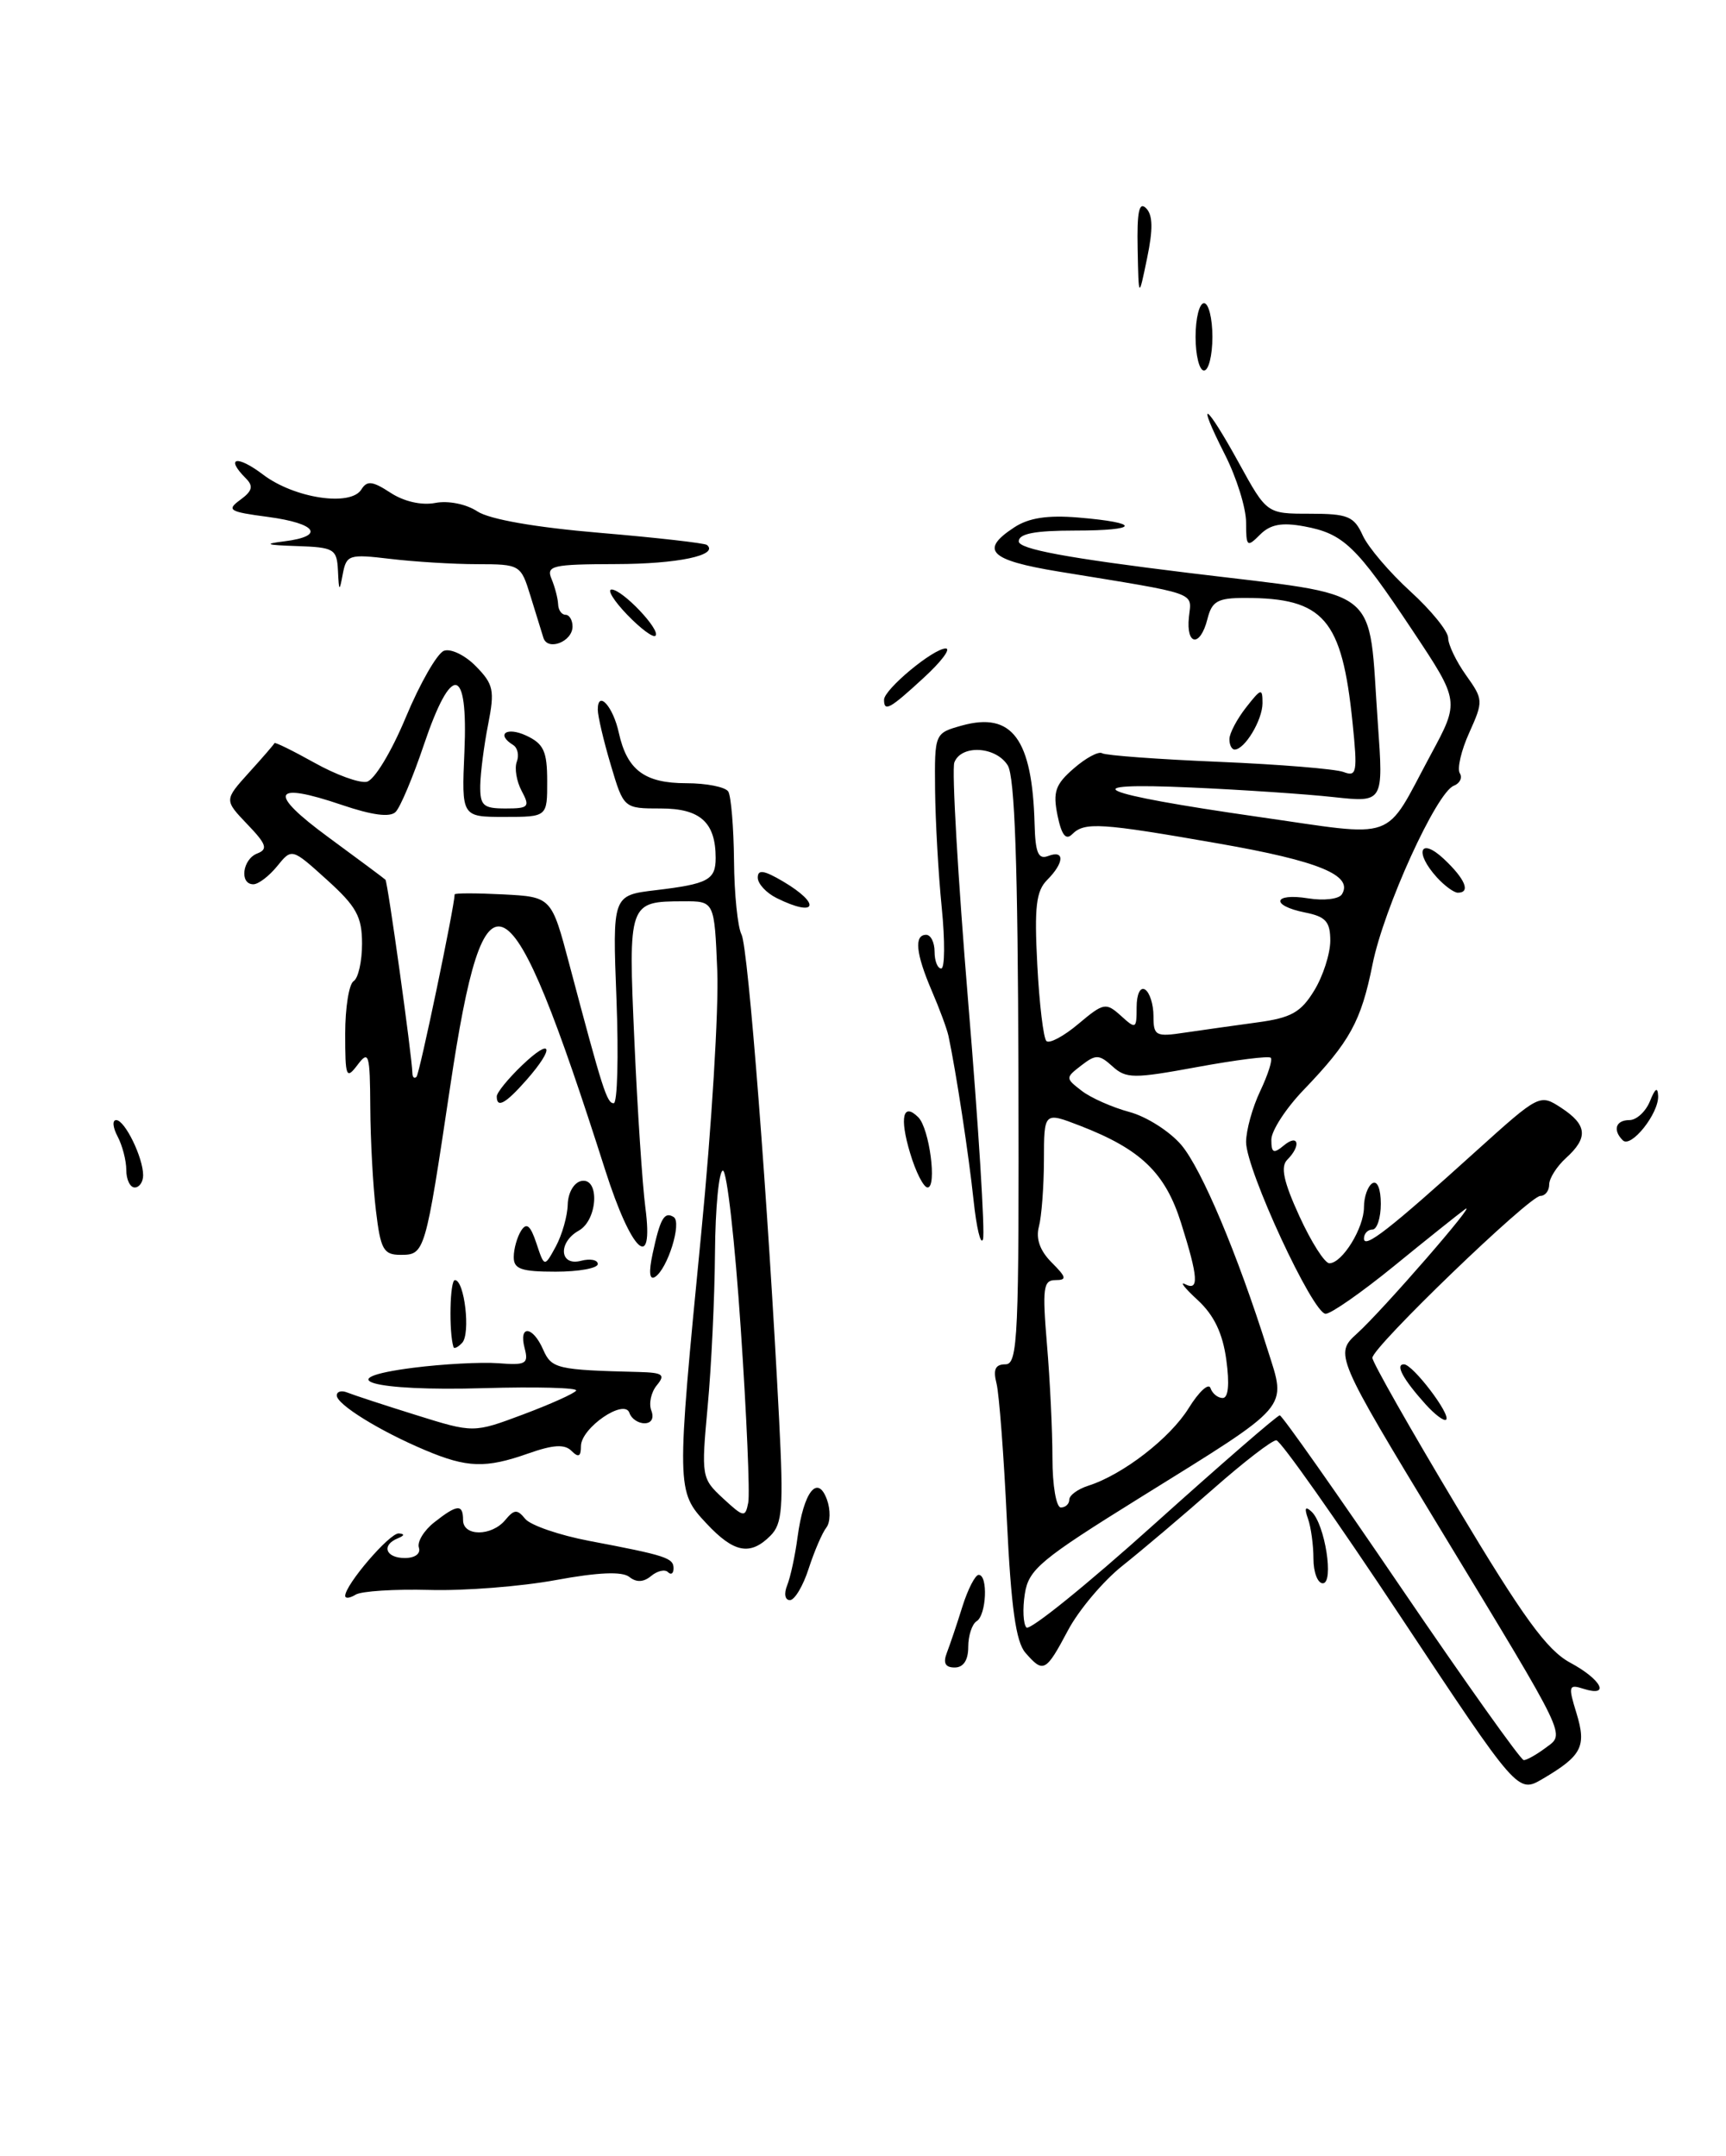 <?xml version="1.0" encoding="UTF-8" standalone="no"?>
<!DOCTYPE svg PUBLIC "-//W3C//DTD SVG 1.1//EN" "http://www.w3.org/Graphics/SVG/1.1/DTD/svg11.dtd" >
<svg xmlns="http://www.w3.org/2000/svg" xmlns:xlink="http://www.w3.org/1999/xlink" version="1.1" viewBox="0 0 205 256">
 <g >
 <path fill="currentColor"
d=" M 166.38 192.00 C 158.75 180.48 152.09 171.04 151.59 171.02 C 151.08 171.01 147.71 173.61 144.09 176.80 C 140.46 179.99 135.63 184.08 133.34 185.90 C 131.05 187.71 128.12 191.18 126.84 193.60 C 124.21 198.55 123.92 198.70 121.79 196.25 C 120.66 194.96 120.09 190.86 119.59 180.53 C 119.23 172.84 118.67 165.53 118.36 164.28 C 117.93 162.60 118.22 162.00 119.42 162.00 C 120.90 162.00 121.04 158.79 120.96 127.38 C 120.89 102.75 120.53 92.22 119.69 90.88 C 118.28 88.62 114.17 88.39 113.35 90.53 C 113.03 91.38 113.77 104.16 114.99 118.94 C 116.22 133.72 117.01 146.42 116.75 147.16 C 116.48 147.90 115.98 145.80 115.63 142.50 C 115.07 137.19 113.55 127.22 112.65 123.00 C 112.47 122.17 111.58 119.76 110.66 117.63 C 108.77 113.22 108.55 111.00 110.00 111.00 C 110.55 111.00 111.00 111.90 111.00 113.00 C 111.00 114.10 111.35 115.00 111.79 115.00 C 112.22 115.00 112.25 111.74 111.85 107.75 C 111.45 103.76 111.10 97.48 111.06 93.78 C 111.00 87.06 111.00 87.06 114.25 86.15 C 120.22 84.50 122.61 87.74 122.88 97.86 C 122.97 101.29 123.32 102.09 124.50 101.64 C 126.48 100.88 126.41 102.44 124.38 104.48 C 123.06 105.80 122.84 107.68 123.20 114.54 C 123.44 119.18 123.93 123.26 124.28 123.61 C 124.63 123.96 126.34 123.05 128.08 121.58 C 131.08 119.06 131.35 119.01 133.13 120.61 C 134.91 122.23 135.00 122.19 135.00 119.60 C 135.00 118.04 135.43 117.15 136.00 117.50 C 136.55 117.84 137.00 119.26 137.00 120.65 C 137.00 123.00 137.26 123.14 140.75 122.61 C 142.81 122.31 146.68 121.76 149.34 121.40 C 153.35 120.86 154.51 120.21 156.09 117.62 C 157.14 115.91 157.99 113.25 158.00 111.72 C 158.00 109.44 157.47 108.84 155.00 108.35 C 150.86 107.52 151.20 106.00 155.37 106.67 C 157.23 106.97 159.03 106.76 159.38 106.19 C 160.77 103.94 156.64 102.24 144.79 100.17 C 130.67 97.70 128.82 97.58 127.34 99.06 C 126.59 99.81 126.08 99.15 125.60 96.81 C 125.04 94.03 125.34 93.14 127.54 91.24 C 128.97 89.99 130.49 89.18 130.90 89.44 C 131.32 89.70 137.56 90.16 144.76 90.46 C 151.96 90.76 158.64 91.31 159.58 91.67 C 161.15 92.27 161.25 91.72 160.64 85.76 C 159.38 73.48 157.24 71.00 147.87 71.00 C 144.62 71.00 143.94 71.38 143.41 73.50 C 142.56 76.87 140.85 76.69 141.21 73.27 C 141.53 70.25 142.60 70.62 125.75 67.87 C 117.52 66.52 116.32 65.33 120.45 62.63 C 122.17 61.49 124.42 61.15 128.05 61.45 C 135.60 62.08 135.37 63.00 127.67 63.00 C 122.91 63.00 121.00 63.37 121.00 64.28 C 121.00 65.20 126.70 66.26 141.19 68.03 C 164.55 70.89 162.46 69.23 163.65 85.90 C 164.32 95.29 164.32 95.29 158.41 94.65 C 155.16 94.29 147.55 93.78 141.50 93.51 C 127.06 92.86 130.18 94.23 149.35 96.98 C 166.31 99.40 164.26 100.14 169.95 89.58 C 173.36 83.27 173.36 83.27 167.78 74.88 C 161.08 64.81 159.58 63.37 154.90 62.50 C 152.23 62.01 150.88 62.26 149.65 63.49 C 148.12 65.03 148.00 64.93 148.00 62.04 C 148.00 60.33 146.87 56.70 145.48 53.97 C 141.95 47.00 143.18 47.76 147.16 55.00 C 150.46 61.00 150.46 61.00 155.57 61.00 C 160.08 61.00 160.82 61.30 161.85 63.57 C 162.49 64.98 165.04 67.97 167.51 70.22 C 169.98 72.47 172.00 74.96 172.00 75.75 C 172.00 76.54 172.95 78.53 174.12 80.17 C 176.18 83.06 176.19 83.25 174.51 86.99 C 173.55 89.10 173.05 91.27 173.38 91.81 C 173.72 92.35 173.39 93.02 172.67 93.30 C 170.61 94.09 164.35 107.84 163.02 114.50 C 161.66 121.27 160.34 123.68 154.85 129.40 C 152.73 131.60 151.00 134.27 151.00 135.32 C 151.00 136.92 151.26 137.03 152.50 136.00 C 154.23 134.57 154.56 136.04 152.89 137.71 C 152.07 138.53 152.45 140.31 154.33 144.41 C 155.74 147.49 157.34 150.00 157.89 150.00 C 159.42 150.00 162.00 145.82 162.00 143.34 C 162.00 142.12 162.45 140.84 163.00 140.50 C 163.58 140.14 164.00 141.16 164.00 142.94 C 164.00 144.62 163.55 146.00 163.00 146.00 C 162.45 146.00 162.00 146.48 162.00 147.07 C 162.00 148.34 165.07 145.95 175.32 136.68 C 182.84 129.90 182.88 129.88 185.44 131.55 C 188.52 133.57 188.66 135.09 186.00 137.50 C 184.90 138.50 184.00 139.92 184.00 140.65 C 184.00 141.39 183.53 142.00 182.96 142.00 C 181.64 142.00 163.00 159.96 163.00 161.23 C 163.00 161.74 167.50 169.67 173.00 178.85 C 180.93 192.09 183.72 195.93 186.50 197.43 C 190.22 199.43 191.30 201.55 188.08 200.53 C 186.31 199.96 186.24 200.19 187.24 203.42 C 188.45 207.38 187.89 208.48 183.21 211.23 C 180.27 212.95 180.27 212.95 166.38 192.00 Z  M 183.56 207.55 C 185.90 205.80 186.42 206.88 171.09 181.60 C 158.60 161.02 158.50 160.76 161.17 158.35 C 164.17 155.65 175.77 142.30 174.00 143.59 C 173.18 144.19 169.37 147.23 165.56 150.34 C 161.74 153.45 158.09 156.00 157.45 156.00 C 155.93 156.00 148.00 138.90 148.00 135.61 C 148.00 134.21 148.76 131.48 149.68 129.55 C 150.60 127.61 151.17 125.83 150.93 125.60 C 150.69 125.36 146.77 125.86 142.20 126.70 C 134.64 128.09 133.75 128.09 132.13 126.62 C 130.55 125.19 130.15 125.18 128.43 126.51 C 126.53 127.98 126.53 128.02 128.47 129.52 C 129.55 130.36 132.11 131.49 134.15 132.04 C 136.19 132.59 138.96 134.36 140.32 135.97 C 142.74 138.85 146.97 148.89 150.56 160.28 C 152.81 167.40 153.52 166.58 135.36 177.86 C 123.55 185.20 122.17 186.35 121.72 189.26 C 121.44 191.04 121.53 192.84 121.91 193.25 C 122.29 193.67 129.11 188.16 137.05 181.02 C 145.00 173.88 151.72 168.04 152.00 168.06 C 152.28 168.07 158.76 177.28 166.42 188.54 C 174.08 199.79 180.63 209.00 180.98 209.00 C 181.33 209.00 182.49 208.35 183.56 207.55 Z  M 127.00 178.07 C 127.00 177.55 128.01 176.82 129.24 176.42 C 133.35 175.12 138.98 170.77 141.19 167.19 C 142.40 165.24 143.56 164.18 143.77 164.82 C 143.99 165.47 144.64 166.00 145.22 166.00 C 145.89 166.00 146.05 164.37 145.65 161.46 C 145.22 158.31 144.19 156.16 142.26 154.38 C 140.74 152.98 140.06 152.13 140.75 152.48 C 142.43 153.34 142.33 151.71 140.28 145.22 C 138.40 139.25 135.50 136.46 128.25 133.66 C 124.00 132.02 124.00 132.02 123.99 137.76 C 123.98 140.92 123.71 144.47 123.39 145.66 C 123.01 147.09 123.52 148.52 124.91 149.91 C 126.67 151.67 126.74 152.00 125.35 152.00 C 123.91 152.00 123.79 152.95 124.35 159.65 C 124.71 163.86 125.00 169.93 125.00 173.15 C 125.00 176.38 125.45 179.00 126.00 179.00 C 126.55 179.00 127.00 178.58 127.00 178.07 Z  M 112.46 196.25 C 112.83 195.29 113.67 192.81 114.31 190.75 C 114.96 188.69 115.83 187.00 116.24 187.00 C 117.37 187.00 117.16 191.78 116.00 192.50 C 115.45 192.84 115.00 194.22 115.00 195.56 C 115.00 197.13 114.43 198.00 113.39 198.00 C 112.27 198.00 111.99 197.47 112.46 196.25 Z  M 41.00 189.49 C 41.00 188.17 46.29 182.00 47.37 182.08 C 48.09 182.13 48.04 182.34 47.25 182.66 C 45.26 183.47 45.80 185.00 48.08 185.00 C 49.30 185.00 49.99 184.48 49.75 183.76 C 49.53 183.08 50.35 181.73 51.58 180.76 C 54.31 178.61 55.00 178.56 55.00 180.50 C 55.00 182.45 58.39 182.44 60.01 180.49 C 61.07 179.21 61.44 179.19 62.38 180.35 C 63.00 181.11 66.42 182.29 70.00 182.97 C 79.12 184.70 80.00 184.99 80.00 186.23 C 80.00 186.84 79.70 187.04 79.34 186.68 C 78.98 186.31 78.08 186.52 77.34 187.13 C 76.44 187.88 75.59 187.92 74.75 187.25 C 73.91 186.57 71.05 186.69 66.00 187.62 C 61.88 188.38 55.12 188.91 50.99 188.79 C 46.86 188.68 42.92 188.93 42.24 189.35 C 41.56 189.77 41.00 189.84 41.00 189.49 Z  M 93.49 188.25 C 93.88 187.29 94.44 184.70 94.73 182.50 C 95.45 177.13 97.10 175.03 98.21 178.04 C 98.66 179.26 98.63 180.76 98.15 181.38 C 97.66 182.00 96.72 184.19 96.05 186.25 C 95.39 188.31 94.38 190.00 93.82 190.00 C 93.23 190.00 93.09 189.24 93.49 188.25 Z  M 156.00 185.08 C 156.00 183.48 155.71 181.34 155.35 180.33 C 154.90 179.06 155.03 178.80 155.78 179.50 C 157.37 180.99 158.47 188.00 157.11 188.00 C 156.50 188.00 156.00 186.69 156.00 185.08 Z  M 83.90 180.89 C 80.33 177.07 80.32 176.83 83.28 146.50 C 84.52 133.85 85.38 119.79 85.19 115.25 C 84.85 107.00 84.85 107.00 81.17 107.02 C 74.64 107.04 74.61 107.11 75.35 123.66 C 75.71 131.82 76.30 140.70 76.65 143.38 C 77.68 151.21 75.00 148.71 71.88 138.93 C 60.43 103.05 57.58 101.51 53.47 129.01 C 50.50 148.86 50.46 149.00 47.57 149.00 C 45.55 149.00 45.20 148.37 44.65 143.75 C 44.30 140.86 44.00 135.35 43.98 131.50 C 43.94 125.13 43.81 124.67 42.47 126.44 C 41.12 128.22 41.00 127.92 41.00 122.75 C 41.00 119.65 41.45 116.84 42.00 116.50 C 42.55 116.16 43.00 114.16 43.00 112.06 C 43.00 108.84 42.34 107.64 38.83 104.47 C 34.66 100.70 34.66 100.70 32.92 102.85 C 31.96 104.03 30.69 105.00 30.09 105.00 C 28.41 105.00 28.80 102.01 30.56 101.34 C 31.85 100.84 31.65 100.24 29.37 97.87 C 26.63 95.00 26.63 95.00 29.56 91.75 C 31.18 89.97 32.54 88.39 32.60 88.24 C 32.65 88.09 34.78 89.14 37.33 90.56 C 39.88 91.99 42.68 93.01 43.56 92.83 C 44.45 92.64 46.48 89.30 48.20 85.17 C 49.88 81.14 51.92 77.59 52.72 77.28 C 53.52 76.97 55.23 77.79 56.52 79.11 C 58.62 81.25 58.77 81.97 57.98 86.00 C 57.49 88.47 57.07 91.74 57.04 93.25 C 57.01 95.66 57.38 96.00 60.04 96.00 C 62.80 96.00 62.97 95.81 61.96 93.92 C 61.35 92.78 61.09 91.22 61.38 90.45 C 61.67 89.69 61.48 88.80 60.96 88.47 C 58.88 87.19 60.15 86.26 62.49 87.34 C 64.57 88.31 64.99 89.20 64.99 92.75 C 65.00 97.00 65.00 97.00 59.91 97.00 C 54.82 97.00 54.82 97.00 55.16 89.25 C 55.61 79.01 53.64 78.68 50.34 88.45 C 49.05 92.28 47.54 95.86 46.99 96.41 C 46.32 97.08 44.21 96.80 40.61 95.58 C 32.30 92.76 31.75 94.09 39.01 99.42 C 42.58 102.04 45.63 104.31 45.78 104.46 C 46.05 104.72 48.94 125.46 48.98 127.42 C 48.99 127.92 49.21 128.12 49.47 127.86 C 49.83 127.51 53.98 107.63 54.00 106.20 C 54.00 106.04 56.59 106.04 59.75 106.20 C 65.50 106.50 65.50 106.50 67.62 114.50 C 71.59 129.47 72.08 131.00 72.89 131.00 C 73.33 131.00 73.48 125.44 73.22 118.65 C 72.74 106.31 72.74 106.31 77.89 105.70 C 84.10 104.96 85.00 104.48 85.00 101.88 C 85.00 97.65 83.17 96.00 78.50 96.00 C 74.08 96.00 74.08 96.00 72.54 90.82 C 71.69 87.97 71.00 85.02 71.00 84.26 C 71.00 81.88 72.82 83.88 73.50 87.02 C 74.48 91.44 76.56 93.00 81.51 93.00 C 83.92 93.00 86.16 93.45 86.50 93.99 C 86.83 94.54 87.14 98.23 87.18 102.20 C 87.21 106.17 87.62 110.11 88.07 110.96 C 88.86 112.43 91.22 142.81 92.54 168.60 C 93.07 179.05 92.93 180.92 91.51 182.35 C 89.10 184.76 87.17 184.39 83.90 180.89 Z  M 87.98 157.75 C 87.29 147.44 86.34 139.00 85.86 139.00 C 85.39 139.00 84.96 143.39 84.92 148.75 C 84.88 154.11 84.49 162.32 84.05 167.00 C 83.28 175.34 83.32 175.55 85.88 177.92 C 88.34 180.19 88.52 180.22 88.87 178.42 C 89.08 177.37 88.68 168.07 87.98 157.75 Z  M 50.49 172.19 C 45.08 169.91 40.00 166.76 40.00 165.70 C 40.00 165.22 40.56 165.07 41.25 165.35 C 41.94 165.63 45.59 166.83 49.37 168.01 C 56.24 170.16 56.24 170.16 62.14 167.95 C 65.39 166.73 68.22 165.46 68.43 165.12 C 68.64 164.78 63.71 164.65 57.47 164.83 C 44.17 165.23 38.93 163.71 49.08 162.41 C 52.61 161.96 57.15 161.72 59.18 161.87 C 62.47 162.13 62.80 161.94 62.31 160.08 C 61.58 157.29 63.27 157.42 64.51 160.25 C 65.51 162.52 66.14 162.67 75.87 162.91 C 78.74 162.99 79.06 163.22 78.01 164.49 C 77.33 165.31 77.04 166.66 77.36 167.49 C 77.70 168.39 77.38 169.00 76.55 169.00 C 75.79 169.00 74.98 168.45 74.76 167.77 C 74.17 166.01 69.00 169.55 69.00 171.72 C 69.00 172.96 68.71 173.11 67.88 172.28 C 67.06 171.46 65.71 171.54 62.76 172.58 C 57.69 174.37 55.48 174.30 50.49 172.19 Z  M 169.32 166.75 C 166.64 163.77 165.68 162.00 166.75 162.00 C 167.80 162.00 172.35 167.98 171.76 168.57 C 171.53 168.80 170.43 167.98 169.32 166.75 Z  M 53.86 159.95 C 53.30 158.15 53.43 152.00 54.03 152.00 C 55.17 152.00 55.91 158.37 54.89 159.45 C 54.40 159.97 53.94 160.20 53.86 159.95 Z  M 77.51 148.88 C 78.41 144.68 78.90 143.82 80.01 144.51 C 81.02 145.13 79.29 150.70 77.79 151.63 C 77.14 152.03 77.04 151.06 77.51 148.88 Z  M 61.02 149.25 C 61.02 148.29 61.42 146.89 61.89 146.14 C 62.54 145.12 63.00 145.50 63.71 147.63 C 64.66 150.49 64.66 150.49 66.02 148.00 C 66.76 146.62 67.40 144.38 67.43 143.02 C 67.47 141.61 68.17 140.41 69.05 140.23 C 71.25 139.80 71.00 144.86 68.75 146.12 C 66.25 147.52 66.45 150.38 69.00 149.71 C 70.10 149.42 71.00 149.60 71.00 150.09 C 71.00 150.59 68.75 151.00 66.00 151.00 C 61.90 151.00 61.00 150.69 61.02 149.25 Z  M 15.00 138.93 C 15.00 137.80 14.53 136.00 13.96 134.93 C 13.40 133.87 13.32 133.00 13.80 133.00 C 14.83 133.00 17.00 137.45 17.00 139.55 C 17.00 140.35 16.55 141.00 16.00 141.00 C 15.45 141.00 15.00 140.07 15.00 138.93 Z  M 108.09 136.90 C 106.82 132.68 107.25 130.85 109.07 132.67 C 110.39 133.99 111.31 141.00 110.17 141.00 C 109.70 141.00 108.76 139.16 108.09 136.90 Z  M 192.74 135.40 C 191.51 134.18 191.91 133.00 193.53 133.00 C 194.37 133.00 195.47 131.99 195.97 130.75 C 196.59 129.21 196.89 129.02 196.94 130.14 C 197.02 132.23 193.71 136.38 192.74 135.40 Z  M 59.00 130.19 C 59.00 129.74 60.35 128.08 62.00 126.50 C 65.58 123.07 65.96 124.34 62.52 128.25 C 60.04 131.06 59.00 131.63 59.00 130.19 Z  M 92.25 106.64 C 91.01 106.03 90.00 104.93 90.00 104.21 C 90.00 103.21 90.74 103.33 93.00 104.66 C 97.60 107.38 96.99 108.99 92.25 106.64 Z  M 170.65 104.17 C 167.95 101.18 168.66 99.34 171.50 102.00 C 174.03 104.38 174.70 106.00 173.15 106.00 C 172.69 106.00 171.57 105.18 170.65 104.17 Z  M 146.02 87.75 C 146.03 87.06 146.92 85.38 148.00 84.00 C 149.79 81.72 149.95 81.67 149.95 83.50 C 149.94 85.51 147.84 89.00 146.64 89.00 C 146.29 89.00 146.01 88.44 146.02 87.75 Z  M 105.00 83.09 C 105.00 81.86 110.85 77.00 112.33 77.00 C 112.97 77.01 111.79 78.58 109.69 80.50 C 105.68 84.19 105.00 84.57 105.00 83.09 Z  M 64.54 75.73 C 64.33 75.05 63.63 72.81 63.00 70.75 C 61.86 67.05 61.78 67.00 56.67 66.99 C 53.83 66.99 49.18 66.70 46.34 66.36 C 41.47 65.78 41.15 65.88 40.72 68.12 C 40.31 70.32 40.26 70.29 40.14 67.75 C 40.01 65.18 39.69 64.99 35.25 64.84 C 31.60 64.72 31.25 64.59 33.75 64.28 C 38.65 63.67 37.65 62.16 31.84 61.38 C 27.20 60.77 26.87 60.57 28.54 59.35 C 29.98 58.30 30.12 57.72 29.20 56.80 C 26.70 54.30 28.14 54.00 31.25 56.36 C 34.96 59.17 41.65 60.18 42.92 58.12 C 43.59 57.04 44.24 57.11 46.38 58.51 C 47.97 59.55 50.06 60.03 51.69 59.72 C 53.23 59.42 55.37 59.85 56.69 60.72 C 58.14 61.67 63.57 62.62 71.25 63.27 C 77.99 63.84 83.71 64.49 83.97 64.71 C 85.41 65.93 80.47 66.97 73.14 66.98 C 65.58 67.00 64.85 67.17 65.51 68.75 C 65.91 69.71 66.26 71.06 66.29 71.75 C 66.31 72.44 66.71 73.00 67.17 73.00 C 67.62 73.00 68.00 73.63 68.00 74.39 C 68.00 76.20 65.04 77.34 64.54 75.73 Z  M 74.49 72.99 C 72.91 71.35 72.08 70.00 72.64 70.00 C 73.93 70.00 78.51 74.83 77.85 75.49 C 77.58 75.76 76.07 74.63 74.49 72.99 Z  M 142.00 40.00 C 142.00 37.80 142.45 36.00 143.00 36.00 C 143.55 36.00 144.00 37.80 144.00 40.00 C 144.00 42.20 143.55 44.00 143.00 44.00 C 142.45 44.00 142.00 42.20 142.00 40.00 Z  M 135.12 29.55 C 135.03 25.15 135.29 23.89 136.12 24.72 C 136.93 25.53 136.96 27.22 136.24 30.67 C 135.24 35.50 135.24 35.50 135.12 29.55 Z "/>
</g>
</svg>
